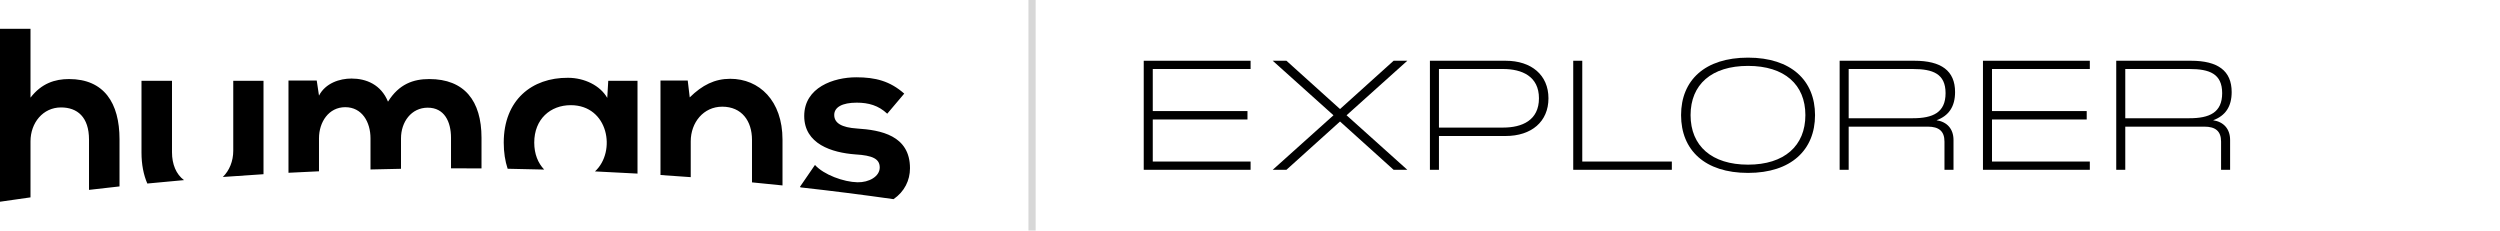 <svg width="347" height="32" viewBox="0 0 347 32" fill="none" xmlns="http://www.w3.org/2000/svg">
<path fill-rule="evenodd" clip-rule="evenodd" d="M4.234 4H0V28C1.409 27.791 2.82 27.59 4.234 27.395V19.618C4.234 17.038 5.969 14.912 8.468 14.912C10.724 14.912 12.355 16.236 12.355 19.374V26.355C13.764 26.188 15.176 26.028 16.589 25.875V19.339C16.589 14.284 14.438 10.972 9.579 10.972C7.635 10.972 5.761 11.565 4.234 13.552V4ZM44.276 23.776C42.862 23.837 41.451 23.906 40.041 23.981V11.181H43.963L44.276 13.273C45.178 11.53 47.156 10.902 48.787 10.902C50.835 10.902 52.883 11.739 53.854 14.11C55.381 11.669 57.359 10.972 59.581 10.972C64.439 10.972 66.834 13.97 66.834 19.13V23.378C65.638 23.368 64.441 23.363 63.242 23.363C63.028 23.363 62.814 23.363 62.6 23.364V19.13C62.6 16.864 61.663 14.946 59.372 14.946C57.082 14.946 55.659 16.933 55.659 19.199V23.429C54.246 23.453 52.834 23.485 51.425 23.523V19.199C51.425 16.933 50.245 14.877 47.92 14.877C45.629 14.877 44.276 16.933 44.276 19.199V23.776ZM88.486 24.095V11.216H84.425L84.287 13.587C83.315 11.879 81.128 10.798 78.838 10.798C73.84 10.763 69.919 13.866 69.919 19.792C69.919 21.15 70.109 22.361 70.461 23.423C72.154 23.451 73.845 23.489 75.534 23.536C74.677 22.643 74.153 21.371 74.153 19.792C74.153 16.515 76.409 14.598 79.22 14.598C84.456 14.598 85.578 21.035 82.584 23.792C84.555 23.88 86.522 23.981 88.486 24.095ZM95.874 24.588C94.476 24.482 93.076 24.384 91.675 24.292V11.181H95.457L95.735 13.517C97.47 11.809 99.206 10.937 101.357 10.937C105.383 10.937 108.611 13.97 108.611 19.374V25.738C107.202 25.589 105.79 25.448 104.377 25.313V19.409C104.377 16.794 102.954 14.807 100.247 14.807C97.644 14.807 95.874 17.003 95.874 19.618V24.588ZM124.024 27.643C119.741 27.035 115.437 26.489 111.114 26.009C111.088 25.982 111.062 25.955 111.036 25.928L113.118 22.895C114.333 24.254 117.109 25.265 119.018 25.3C120.615 25.335 122.107 24.498 122.107 23.243C122.107 22.058 121.135 21.57 118.706 21.43C115.478 21.186 111.626 20.001 111.626 16.097C111.626 12.123 115.721 10.728 118.845 10.728C121.517 10.728 123.53 11.251 125.508 12.994L123.148 15.783C121.933 14.633 120.545 14.249 118.914 14.249C116.901 14.249 115.791 14.877 115.791 15.957C115.791 17.073 116.797 17.7 118.983 17.84C122.211 18.049 126.306 18.781 126.306 23.348C126.306 25.035 125.544 26.593 124.024 27.643ZM36.575 24.18C34.69 24.296 32.808 24.424 30.929 24.564C31.842 23.675 32.376 22.365 32.376 20.929V11.216H36.575V24.18ZM25.542 25C23.841 25.148 22.143 25.306 20.448 25.474C19.927 24.274 19.639 22.831 19.639 21.173V11.216H23.873V21.138C23.873 22.79 24.441 24.192 25.542 25Z" fill="black"/>
<line opacity="0.4" x1="143.25" y1="2.18557e-08" x2="143.25" y2="32" stroke="black" stroke-opacity="0.4"/>
<path d="M158.75 8.432V23.568H173.582V22.422H160.004V16.584H173.15V15.416H160.004V9.578H173.582V8.432H158.75Z" fill="black"/>
<path d="M178.557 23.568L185.995 16.865L193.433 23.568H195.335L186.903 16L195.335 8.432H193.433L185.995 15.135L178.557 8.432H176.654L185.087 16L176.654 23.568H178.557Z" fill="black"/>
<path d="M198.472 23.568H199.726V18.876H208.98C212.569 18.876 214.926 16.887 214.926 13.643C214.926 10.422 212.569 8.432 208.98 8.432H198.472V23.568ZM208.634 9.578C211.251 9.578 213.607 10.595 213.607 13.643C213.607 16.713 211.251 17.708 208.634 17.708H199.726V9.578H208.634Z" fill="black"/>
<path d="M218.365 8.432V23.568H232.051V22.422H219.619V8.432H218.365Z" fill="black"/>
<path d="M242.63 24C248.619 24 251.927 20.8 251.927 15.978C251.927 11.178 248.619 8 242.63 8C236.619 8 233.333 11.157 233.333 15.978C233.333 20.822 236.619 24 242.63 24ZM242.63 22.854C237.592 22.854 234.652 20.259 234.652 15.978C234.652 11.719 237.571 9.146 242.63 9.146C247.69 9.146 250.587 11.741 250.587 15.978C250.587 20.238 247.668 22.854 242.63 22.854Z" fill="black"/>
<path d="M268.791 16.692C270.499 16.065 271.364 14.789 271.364 12.778C271.364 9.816 269.439 8.432 265.72 8.432H255.342V23.568H256.596V17.578H267.58C269.115 17.578 269.893 18.205 269.893 19.654V23.568H271.147V19.438C271.147 17.881 270.239 16.908 268.791 16.692ZM265.504 9.578C268.272 9.578 270.045 10.227 270.045 12.93C270.045 15.632 268.272 16.411 265.504 16.411H256.596V9.578H265.504Z" fill="black"/>
<path d="M275.235 8.432V23.568H290.067V22.422H276.489V16.584H289.635V15.416H276.489V9.578H290.067V8.432H275.235Z" fill="black"/>
<path d="M307.183 16.692C308.891 16.065 309.756 14.789 309.756 12.778C309.756 9.816 307.831 8.432 304.112 8.432H293.734V23.568H294.988V17.578H305.972C307.507 17.578 308.285 18.205 308.285 19.654V23.568H309.539V19.438C309.539 17.881 308.631 16.908 307.183 16.692ZM303.896 9.578C306.664 9.578 308.437 10.227 308.437 12.93C308.437 15.632 306.664 16.411 303.896 16.411H294.988V9.578H303.896Z" fill="black"/>
</svg>
